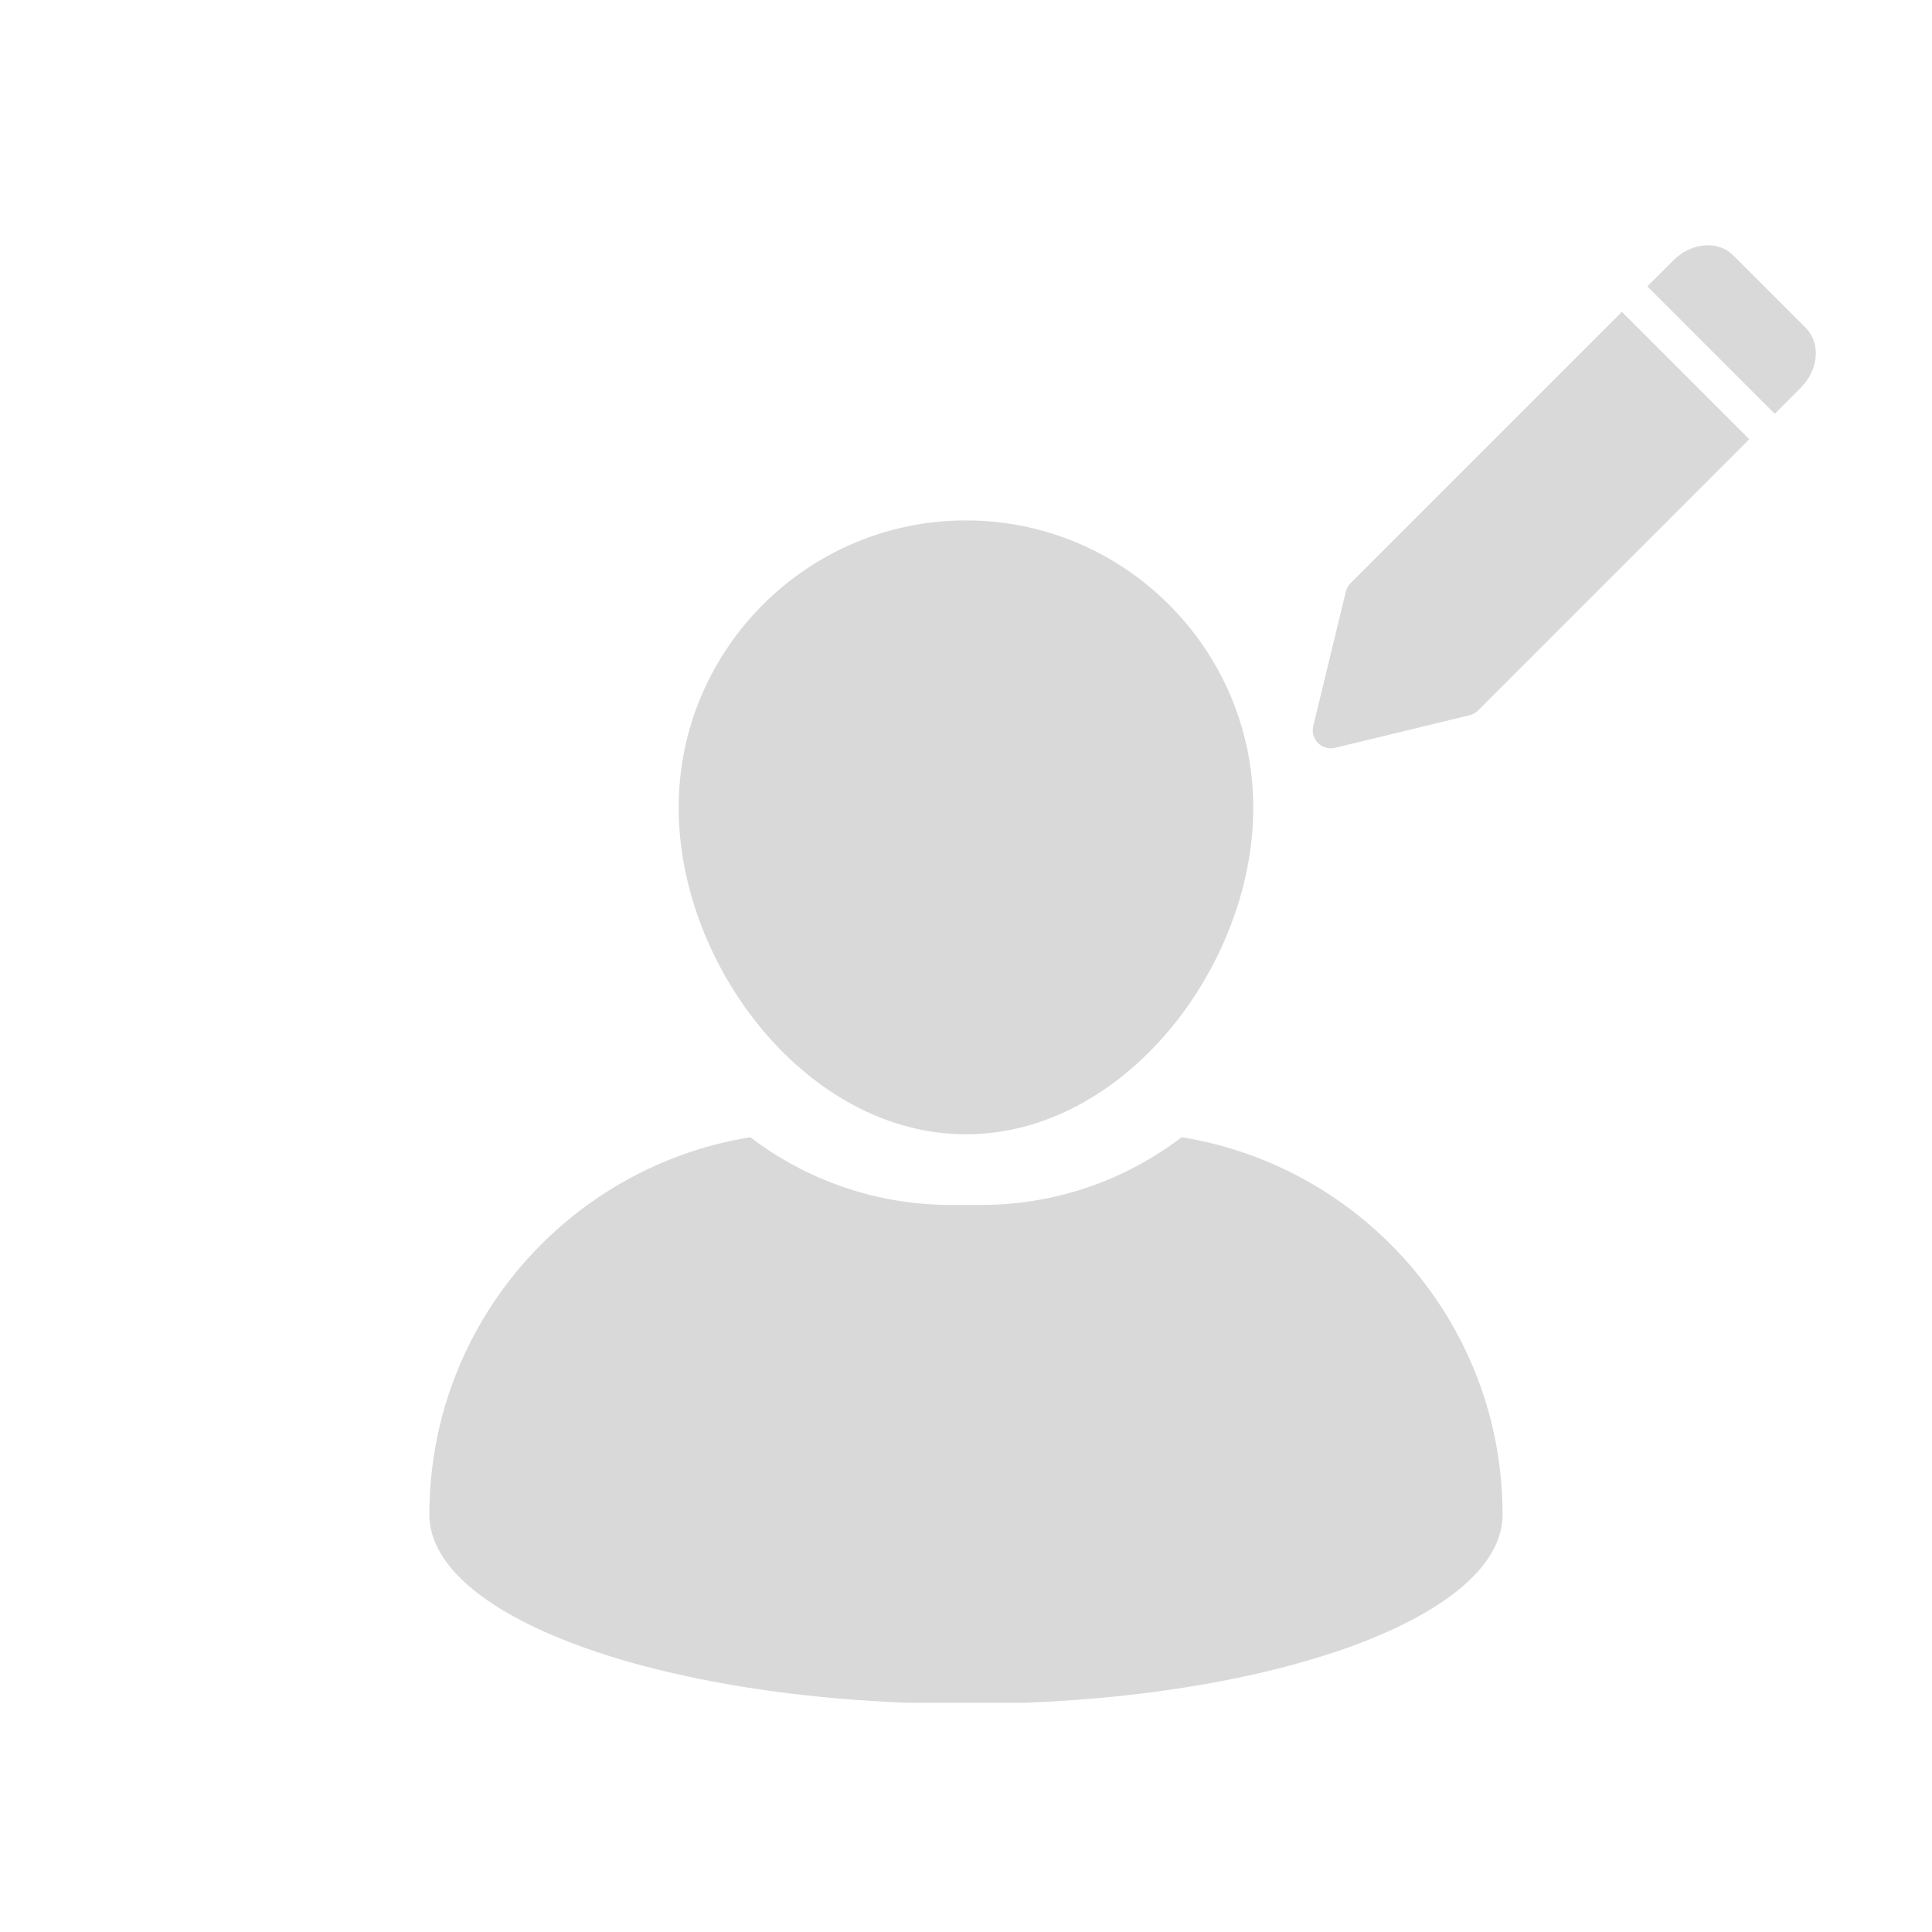 <svg xmlns="http://www.w3.org/2000/svg" xmlns:xlink="http://www.w3.org/1999/xlink" width="500" zoomAndPan="magnify" viewBox="0 0 375 375" height="500" preserveAspectRatio="xMidYMid meet" version="1.0"><defs><clipPath id="6c96a73fce"><path d="M 131 101.012 L 244 101.012 L 244 221 L 131 221 Z M 131 101.012 " clip-rule="nonzero"/></clipPath><clipPath id="1484a73774"><path d="M 83 220 L 292 220 L 292 330.512 L 83 330.512 Z M 83 220 " clip-rule="nonzero"/></clipPath><clipPath id="926d236e33"><path d="M 254.672 60 L 340 60 L 340 145.727 L 254.672 145.727 Z M 254.672 60 " clip-rule="nonzero"/></clipPath><clipPath id="04c20aa9ae"><path d="M 319 47.477 L 352.922 47.477 L 352.922 81 L 319 81 Z M 319 47.477 " clip-rule="nonzero"/></clipPath></defs><g clip-path="url(#6c96a73fce)"><path fill="#d9d9d9" d="M 187.496 220.164 C 218.246 220.164 243.258 187.527 243.258 156.777 C 243.258 126.031 218.246 101.012 187.496 101.012 C 156.742 101.012 131.727 126.031 131.727 156.777 C 131.734 187.523 156.746 220.164 187.496 220.164 Z M 187.496 220.164 " fill-opacity="1" fill-rule="nonzero"/></g><g clip-path="url(#1484a73774)"><path fill="#d9d9d9" d="M 229.359 220.734 C 218.543 228.977 205.047 233.879 190.43 233.879 L 184.559 233.879 C 169.938 233.879 156.441 228.973 145.629 220.734 C 110.309 226.445 83.34 257.059 83.34 293.984 C 83.34 314.27 129.969 330.723 187.496 330.723 C 245.016 330.723 291.648 314.27 291.648 293.984 C 291.648 257.059 264.676 226.445 229.359 220.734 Z M 229.359 220.734 " fill-opacity="1" fill-rule="nonzero"/></g><g clip-path="url(#926d236e33)"><path fill="#d9d9d9" d="M 314.805 60.531 L 262.148 113.18 C 261.695 113.633 261.375 114.203 261.227 114.828 L 254.902 140.934 C 254.617 142.117 254.965 143.367 255.828 144.227 C 256.492 144.891 257.387 145.25 258.301 145.25 C 258.574 145.25 258.852 145.223 259.125 145.152 L 285.227 138.832 C 285.852 138.68 286.422 138.359 286.879 137.906 L 339.527 85.254 Z M 314.805 60.531 " fill-opacity="1" fill-rule="nonzero"/></g><g clip-path="url(#04c20aa9ae)"><path fill="#d9d9d9" d="M 350.445 63.578 L 336.477 49.613 C 334.934 48.07 332.723 47.355 330.363 47.684 C 328.34 47.957 326.371 48.965 324.812 50.52 L 319.746 55.586 L 344.473 80.309 L 349.535 75.246 C 351.094 73.688 352.102 71.715 352.375 69.691 C 352.691 67.348 351.988 65.121 350.445 63.578 Z M 350.445 63.578 " fill-opacity="1" fill-rule="nonzero"/></g></svg>